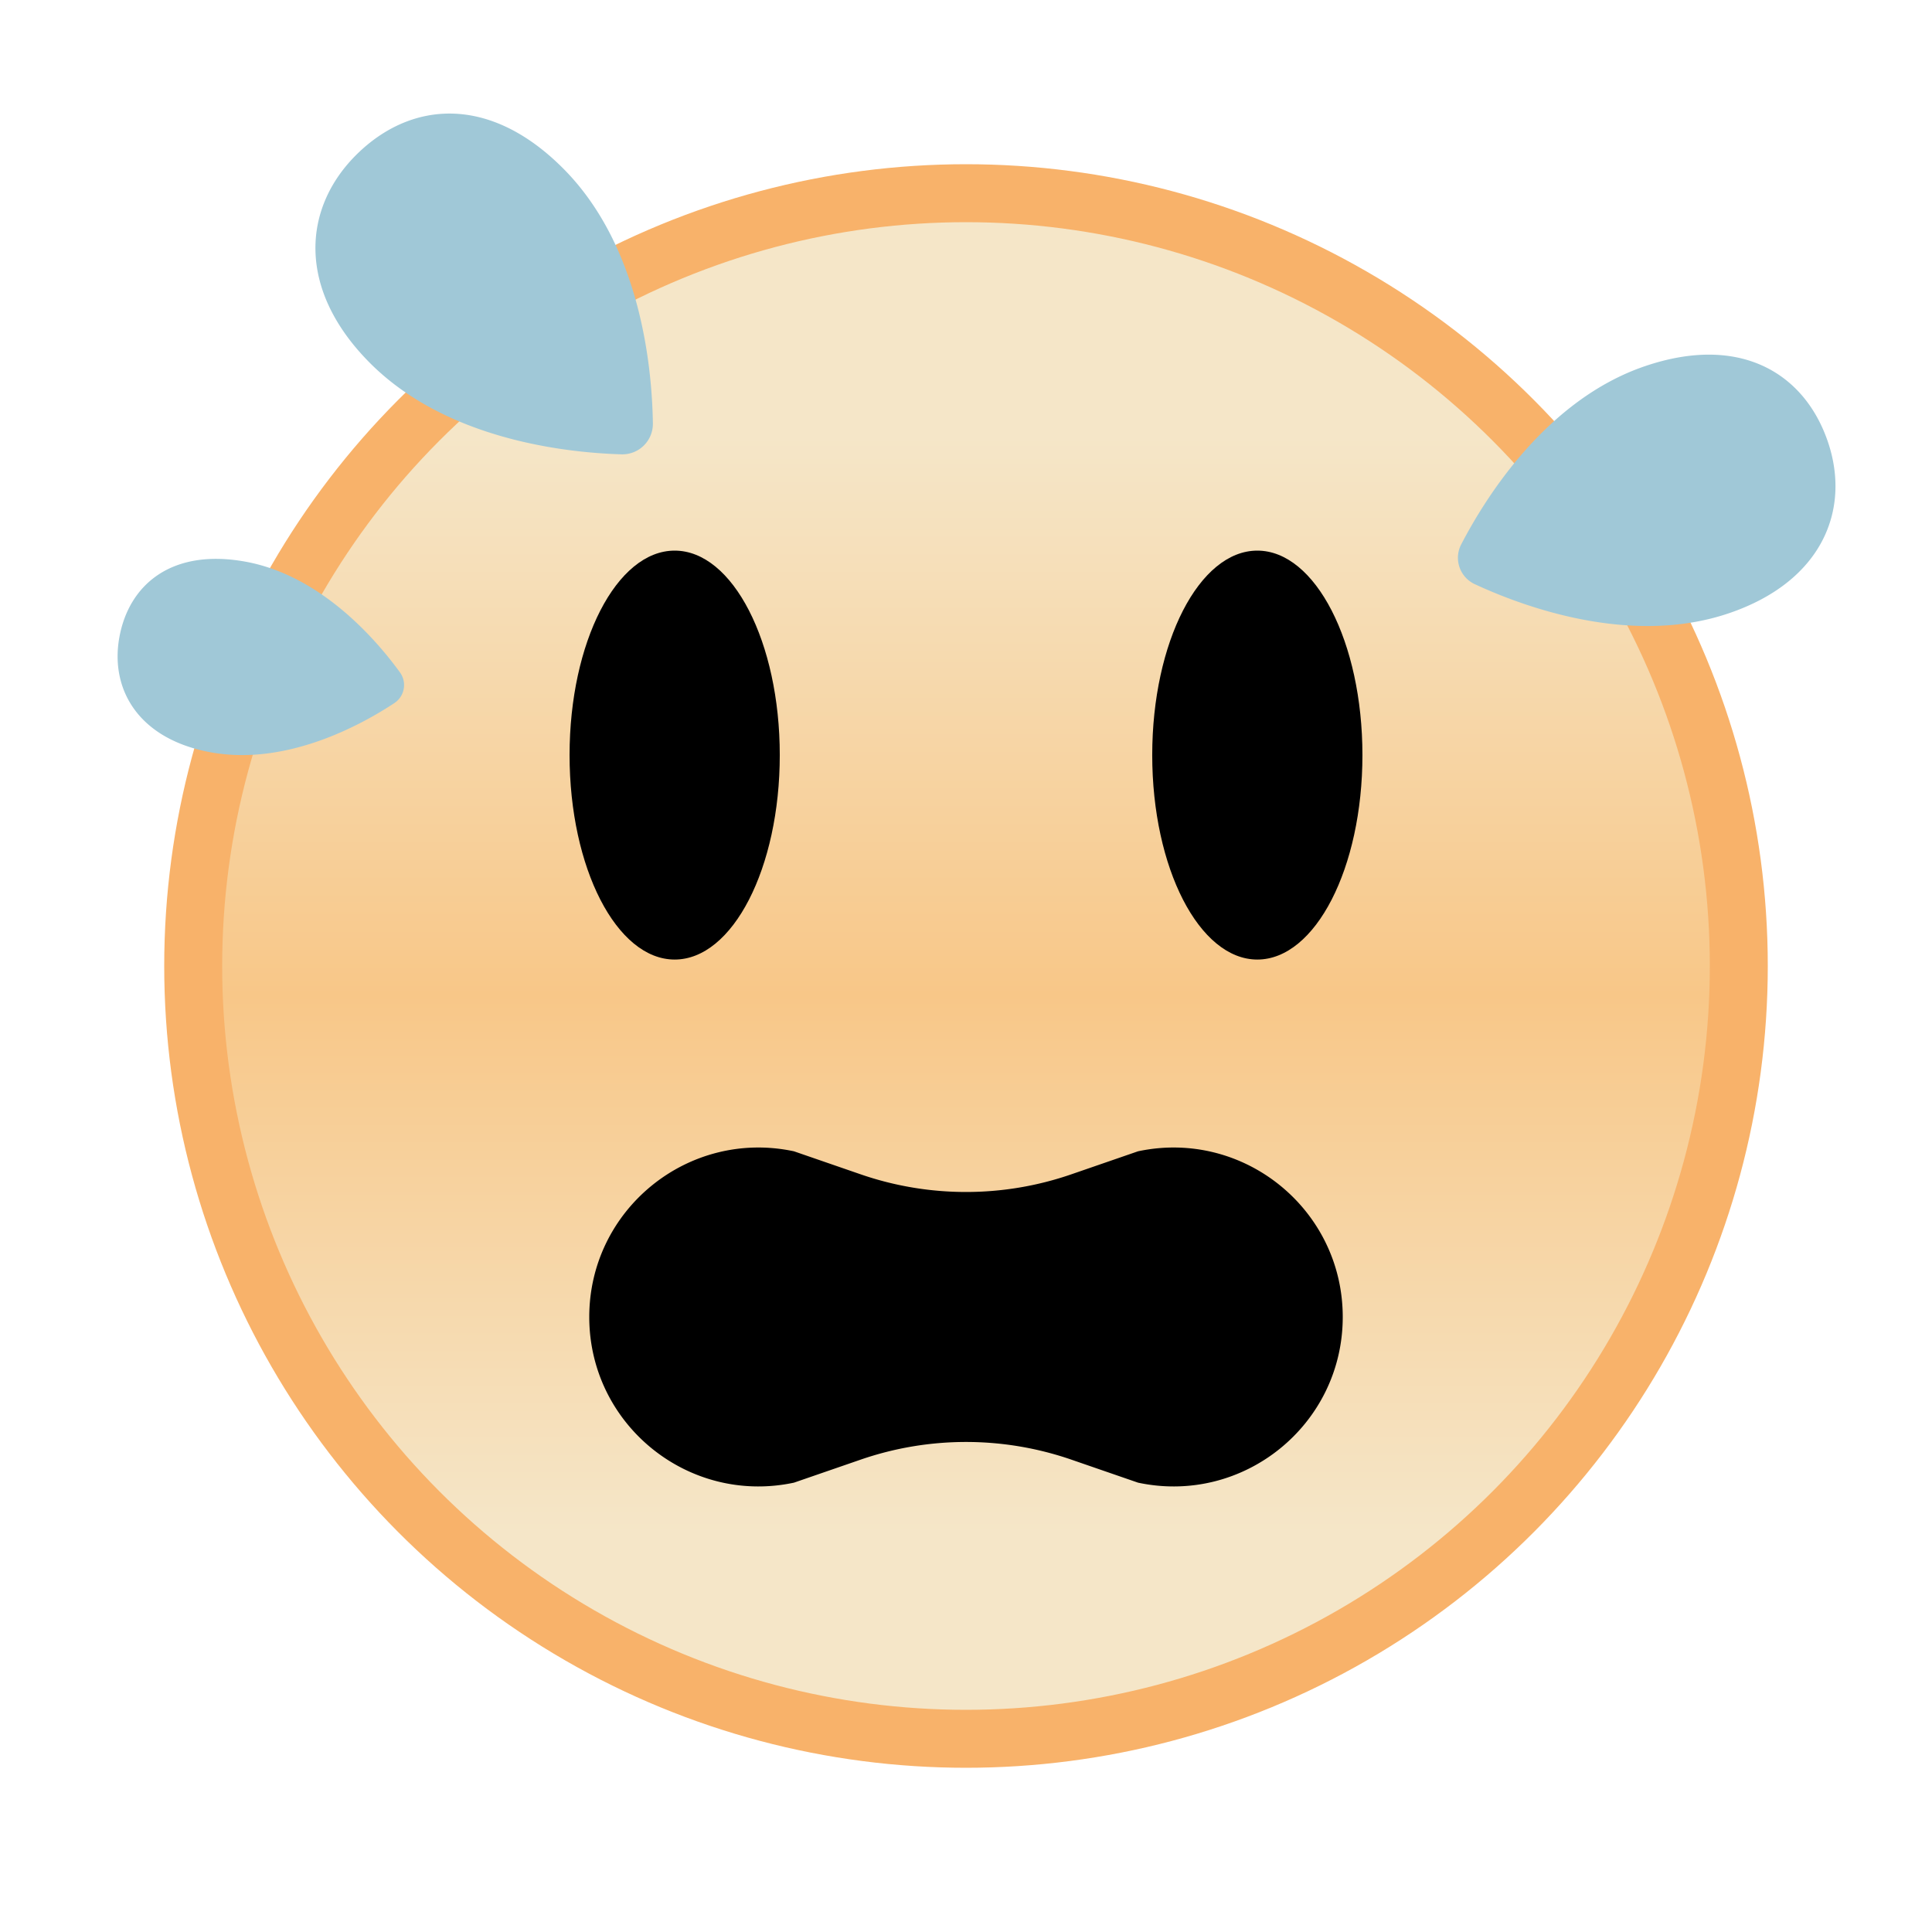<?xml version="1.0"?><svg xmlns="http://www.w3.org/2000/svg" viewBox="0 0 100 100"><linearGradient id="a" gradientUnits="userSpaceOnUse" x1="50" y1="22.624" x2="50" y2="79.344"><stop offset="0" stop-color="#f5e6c8"/><stop offset=".509" stop-color="#f8c788"/><stop offset="1" stop-color="#f5e6c8"/></linearGradient><circle cx="50" cy="50" r="40" fill="url(#a)" stroke="#f8b26a" stroke-width="3" stroke-miterlimit="10"/><ellipse cx="34.921" cy="39.083" rx="5.44" ry="10.583"/><ellipse cx="65.079" cy="39.083" rx="5.44" ry="10.583"/><path d="M58.905 76.742l-3.45-1.191a16.715 16.715 0 0 0-10.909 0l-3.45 1.191C35.64 77.905 30.5 73.745 30.5 68.167c0-5.578 5.14-9.738 10.595-8.576l3.45 1.191a16.715 16.715 0 0 0 10.909 0l3.45-1.191C64.36 58.429 69.5 62.589 69.5 68.167s-5.14 9.738-10.595 8.575z"/><path d="M85.14 18.954c4.952-1.686 8.268.379 9.47 3.91s-.303 7.237-5.117 8.876c-5.079 1.729-10.65-.339-13.157-1.503a1.504 1.504 0 0 1-.702-2.064c1.275-2.453 4.427-7.49 9.506-9.219z" fill="#a0c8d7"/><path d="M29.203 8.773c-3.858-3.915-7.945-3.536-10.736-.785s-3.122 6.94.628 10.746c3.957 4.015 10.163 4.695 13.067 4.782a1.58 1.58 0 0 0 1.631-1.608c-.044-2.904-.634-9.12-4.59-13.135z" fill="#a0c8d7"/><path d="M12.706 29.072c-3.822-.695-6.031 1.185-6.527 3.91s1.016 5.282 4.732 5.958c3.92.713 7.785-1.417 9.499-2.547a1.117 1.117 0 0 0 .29-1.593c-1.206-1.661-4.074-5.015-7.994-5.728z" fill="#a0c8d7"/></svg>